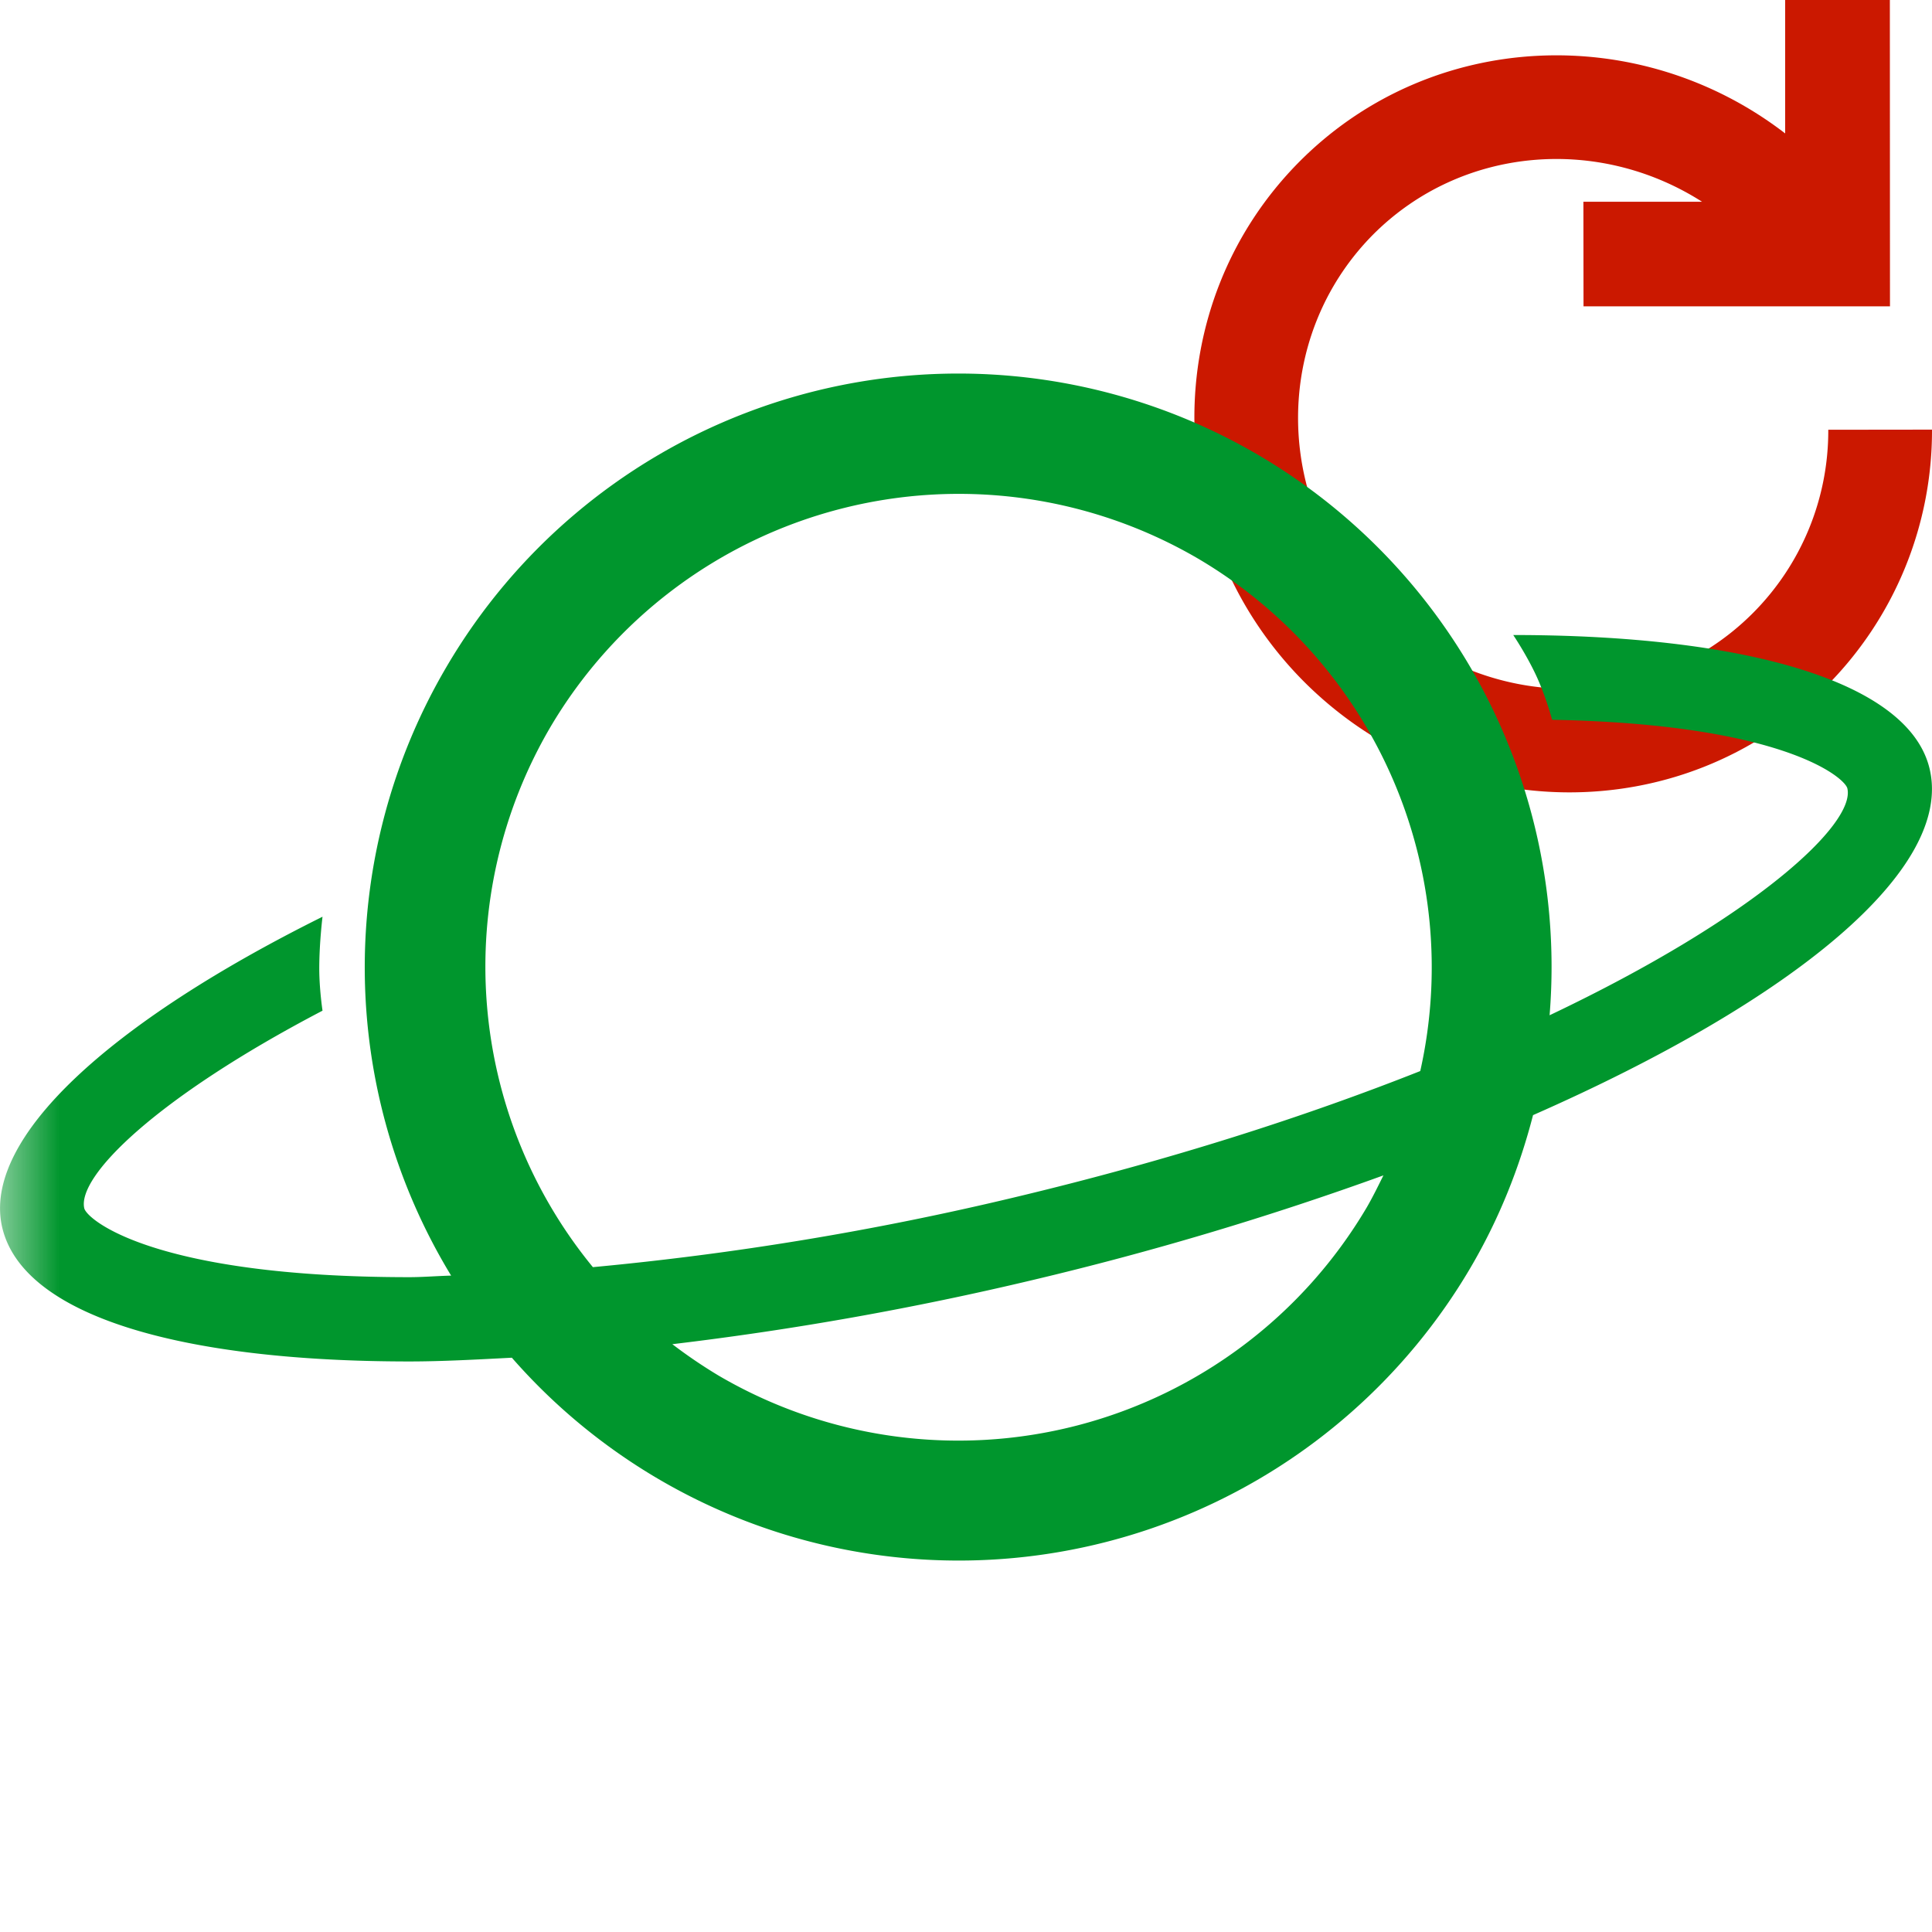 <svg width="16" height="16" xmlns="http://www.w3.org/2000/svg" viewBox="0 0 16 16" shape-rendering="geometricPrecision" fill="#00962d"><defs><mask id="a"><rect fill="#fff" width="100%" height="100%"/><path d="M17.514 2.671l-.862-.552L16.65-1h-2.866v.558A4.044 4.044 0 0010.061.625c-1.569 1.569-1.554 4.141.035 5.732a4.084 4.084 0 002.901 1.205 3.98 3.98 0 002.831-1.168A3.973 3.973 0 0017 3.557v-.886h.514zm-3.373.887c0 .22-.058.539-.333.813-.443.443-1.23.426-1.69-.035-.475-.475-.49-1.234-.036-1.689.011-.011.021-.022.033-.031v.922h2.026v.02z" fill="#000"/></mask></defs><path d="M13.114 2.537h2.538L15.651 0h-.867v1.105c-1.204-.927-2.924-.863-4.016.227-1.187 1.188-1.162 3.119.035 4.317 1.201 1.198 3.131 1.224 4.319.037A2.996 2.996 0 0016 3.558l-.859.001a2.137 2.137 0 01-.627 1.521c-.843.842-2.231.836-3.104-.036-.871-.872-.877-2.26-.035-3.105.729-.727 1.86-.818 2.721-.268h-.983l.001.866z" fill="#cb1800"/><path mask="url(#a)" d="M15.98 6.366c-.174-.729-1.551-1.107-3.448-1.107 0 0 .104.154.185.325.083.175.137.377.137.377 1.909.035 2.423.478 2.445.568.069.291-.751 1.064-2.466 1.879a4.913 4.913 0 00-9.135-2.886 4.913 4.913 0 00.038 5.042c-.113.003-.236.013-.346.013-2.112 0-2.669-.476-2.692-.57-.061-.264.592-.915 1.973-1.637 0 0-.028-.184-.027-.361.001-.209.027-.417.027-.417C.926 8.459-.157 9.426.019 10.168c.174.729 1.475 1.107 3.372 1.107.268 0 .558-.016.848-.031a4.916 4.916 0 007.937-.742c.239-.406.408-.833.52-1.267 2.154-.948 3.483-2.035 3.284-2.869zM4.556 6.025a3.928 3.928 0 015.369-1.397 3.928 3.928 0 011.837 4.242c-.937.371-2.055.735-3.369 1.048a24.957 24.957 0 01-3.483.576 3.924 3.924 0 01-.354-4.469zm6.763 3.974a3.928 3.928 0 01-5.368 1.393 4.149 4.149 0 01-.383-.26 26.342 26.342 0 002.987-.532 26.373 26.373 0 002.902-.866c-.044.088-.087.177-.138.265z"/></svg>